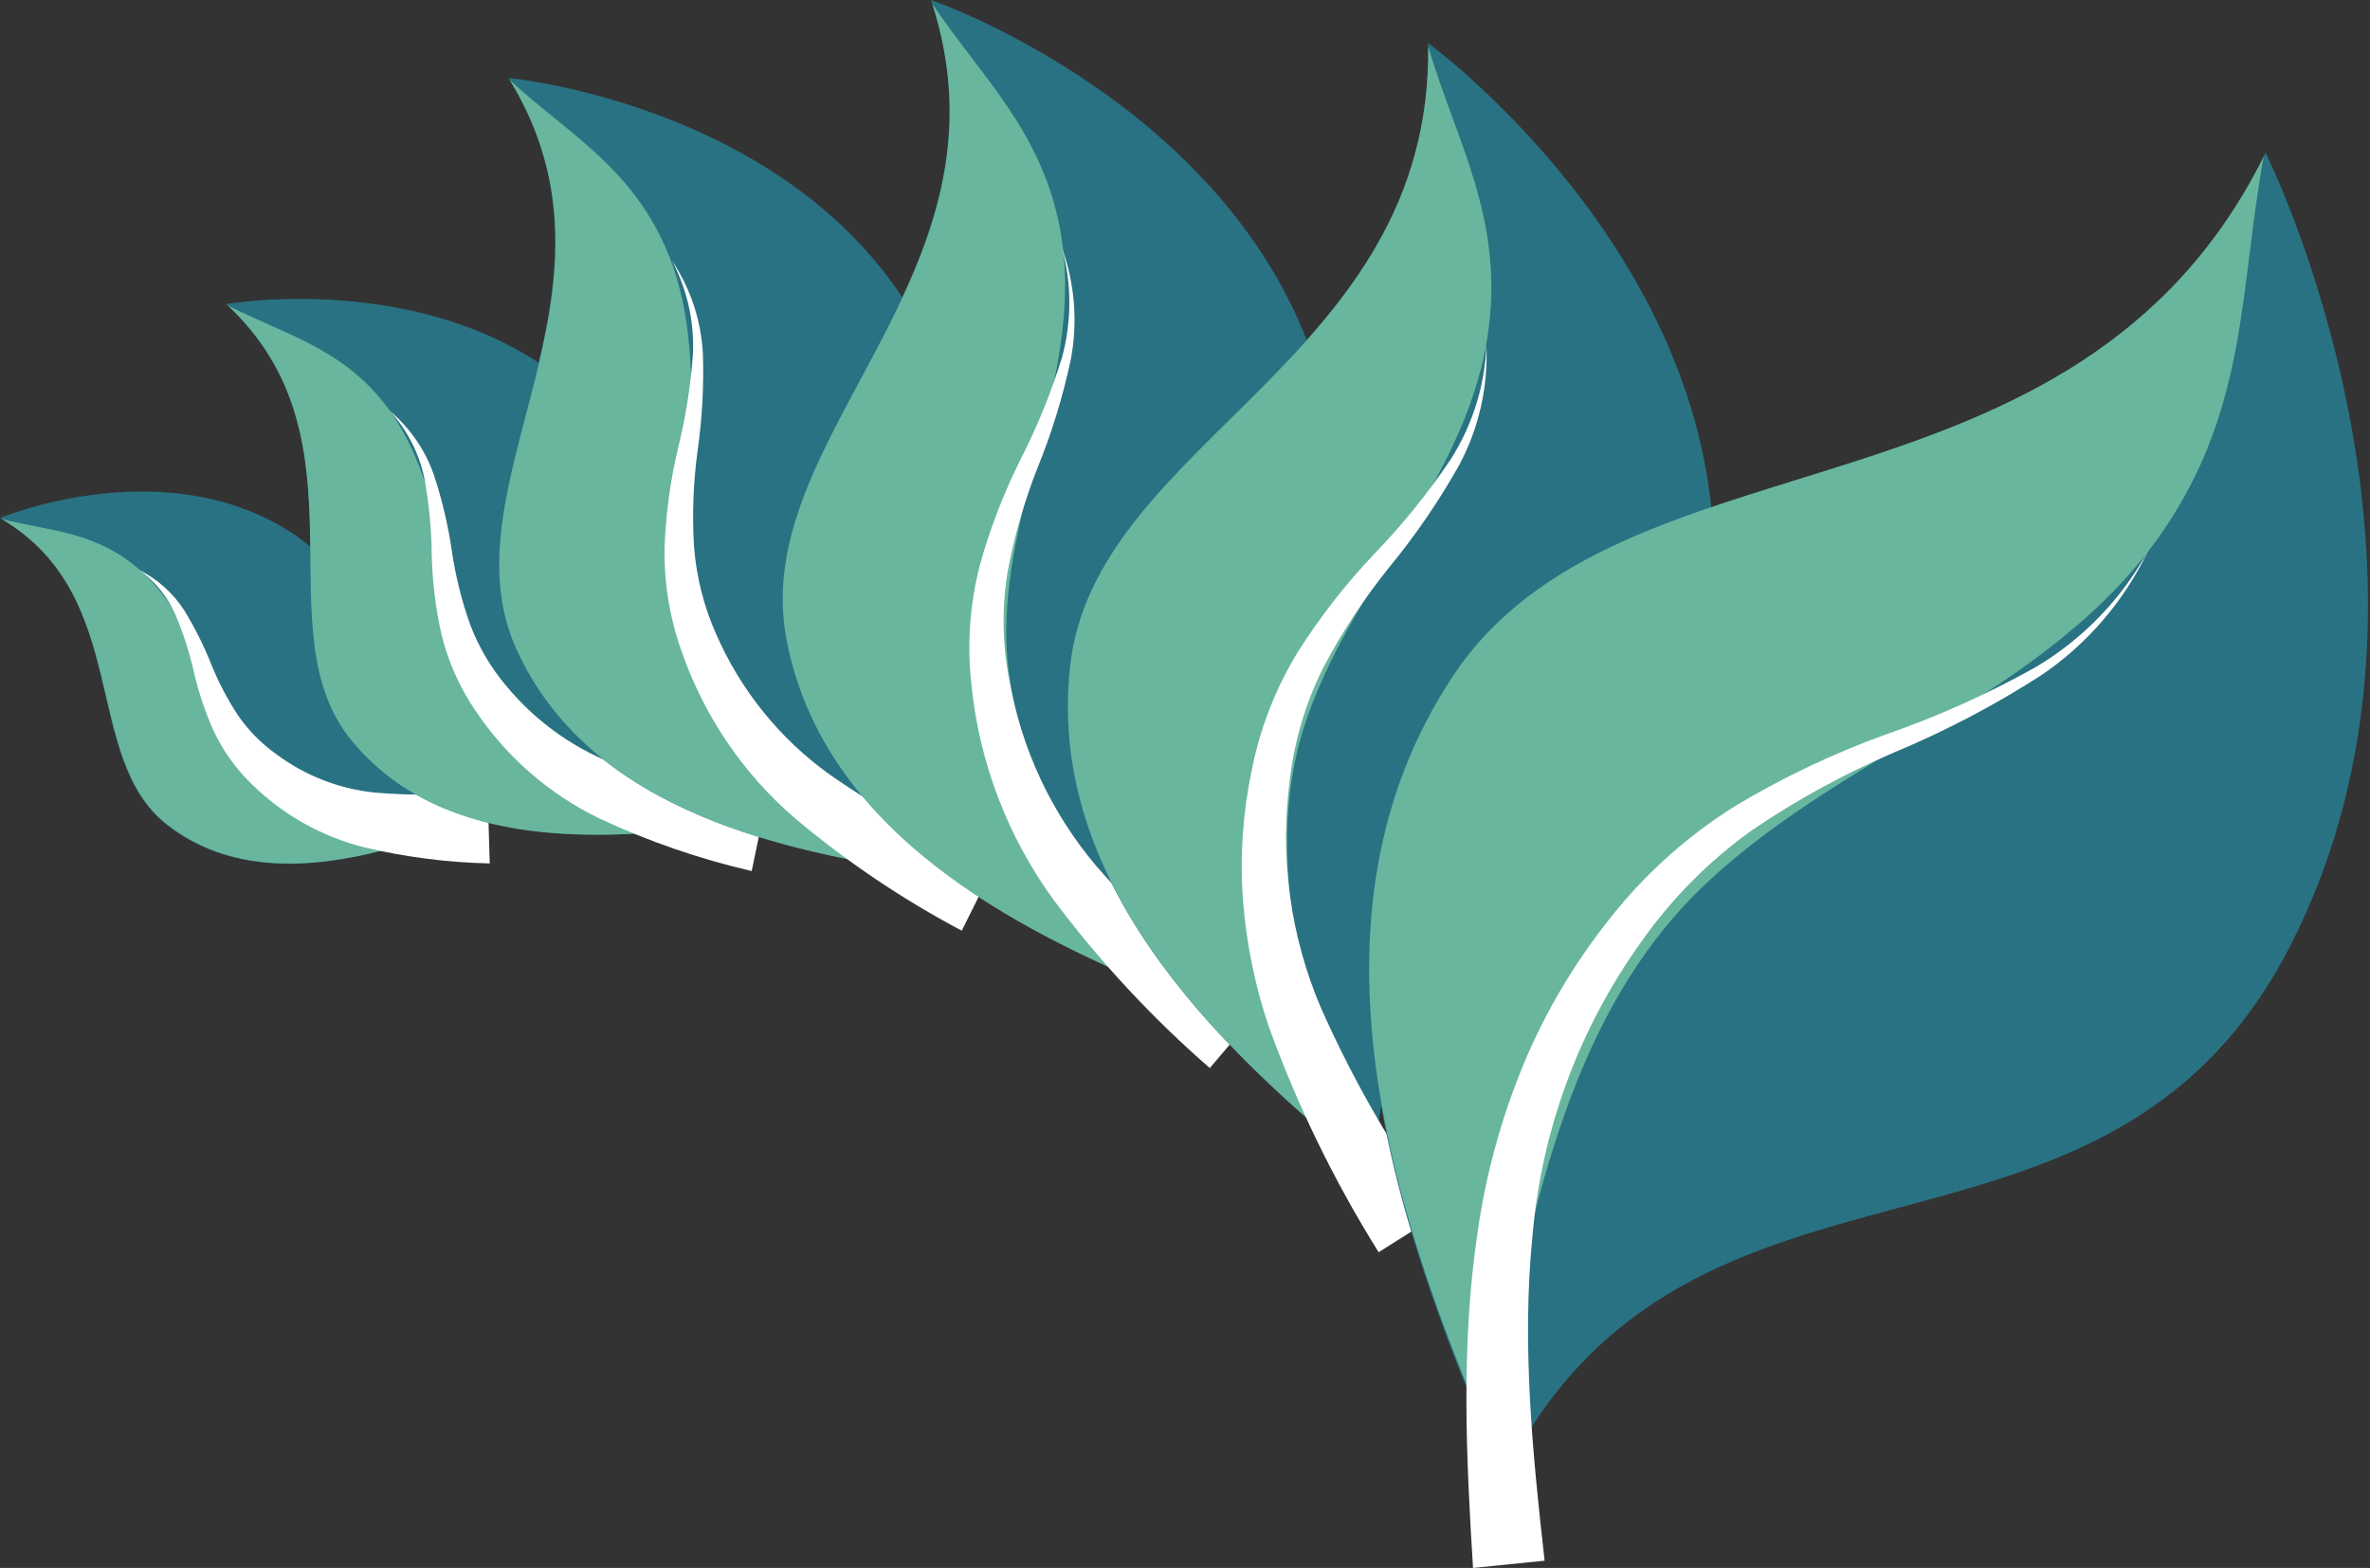 <svg width="393" height="260" viewBox="0 0 393 260" fill="none" xmlns="http://www.w3.org/2000/svg">
<rect x="0" y="0" width="393" height="260" fill="#333333" stroke="none"/>
<g clip-path="url(#clip0)">
<path d="M75.784 137.138C62.294 141.946 42.449 148.138 27.82 136.897C13.19 125.657 22.124 98.819 0 85.895C0 85.895 26.141 74.925 47.305 87.668C68.47 100.411 54.32 124.365 75.784 137.138Z" fill="url(#paint0_linear)"/>
<path d="M67.3 136.326C58.307 133.742 48.384 130.676 41.969 123.313C34.145 114.296 31.687 101.193 22.124 93.619C14.989 87.999 7.824 88.029 0.24 86.045C22.064 98.969 13.37 125.687 27.879 136.867C41.669 147.476 60.136 142.547 73.506 137.919C71.198 137.408 68.949 136.807 67.3 136.326Z" fill="url(#paint1_linear)"/>
<path d="M81.211 143.179C74.233 143.022 67.29 142.136 60.496 140.534C53.389 138.761 46.887 135.108 41.669 129.955C39.069 127.421 36.947 124.438 35.404 121.149C33.994 118 32.899 114.717 32.136 111.351C31.41 108.164 30.407 105.046 29.139 102.034C27.851 99.043 25.779 96.456 23.143 94.551C26.176 96.076 28.744 98.391 30.578 101.253C32.335 104.122 33.839 107.138 35.074 110.269C36.272 113.214 37.758 116.033 39.511 118.684C41.228 121.156 43.358 123.311 45.806 125.056C50.588 128.624 56.244 130.826 62.175 131.427C68.394 131.97 74.652 131.87 80.851 131.127L81.211 143.179Z" fill="white"/>
<path d="M119.133 136.988C100.666 139.212 73.746 141.255 58.457 122.982C43.169 104.709 61.965 73.092 37.473 50.431C37.473 50.431 73.716 44 96.949 66.18C120.182 88.36 95.54 114.657 119.133 136.988Z" fill="url(#paint2_linear)"/>
<path d="M108.55 133.532C97.758 127.521 86.187 120.969 80.131 109.789C72.757 96.174 73.386 78.803 63.403 66.48C56.029 57.464 46.916 55.36 37.832 50.672C61.815 73.303 43.198 104.77 58.457 122.983C72.906 140.354 97.728 139.392 115.985 137.318C113.197 136.026 110.649 134.644 108.55 133.532Z" fill="url(#paint3_linear)"/>
<path d="M124.649 144.441C115.932 142.426 107.451 139.494 99.347 135.695C90.987 131.643 83.864 125.415 78.722 117.663C76.136 113.832 74.258 109.566 73.176 105.07C72.217 100.735 71.684 96.316 71.588 91.876C71.547 87.64 71.135 83.417 70.358 79.253C69.474 75.085 67.486 71.234 64.603 68.103C67.957 70.926 70.493 74.601 71.947 78.742C73.318 82.893 74.321 87.157 74.945 91.485C75.553 95.581 76.557 99.607 77.943 103.507C79.34 107.234 81.368 110.691 83.939 113.725C89.006 119.859 95.636 124.501 103.124 127.16C110.907 129.807 118.945 131.631 127.107 132.6L124.649 144.441Z" fill="white"/>
<path d="M154.567 144.832C131.484 141.406 98.148 135.124 85.617 107.745C73.087 80.365 106.332 48.448 84.298 12.924C84.298 12.924 130.345 17.161 151.149 51.724C171.954 86.286 133.342 109.939 154.567 144.832Z" fill="url(#paint4_linear)"/>
<path d="M142.905 137.138C131.903 126.408 119.912 114.507 116.315 98.939C111.878 79.975 118.383 59.177 110.319 40.934C104.323 27.439 94.011 22 84.568 13.314C106.152 48.688 73.266 80.485 85.677 107.745C97.458 133.591 127.856 140.654 150.639 144.261C147.702 141.706 145.064 139.182 142.905 137.138Z" fill="url(#paint5_linear)"/>
<path d="M159.483 154.329C149.663 149.128 140.419 142.903 131.903 135.755C123.166 128.257 116.602 118.54 112.897 107.624C111.005 102.22 110.092 96.52 110.199 90.794C110.405 85.265 111.148 79.769 112.418 74.384C113.708 69.208 114.541 63.928 114.906 58.606C115.134 53.257 113.934 47.945 111.428 43.218C114.477 47.785 116.247 53.089 116.555 58.576C116.735 64.031 116.434 69.492 115.655 74.895C114.956 80.114 114.765 85.388 115.086 90.644C115.473 95.668 116.72 100.589 118.773 105.19C122.84 114.505 129.345 122.543 137.599 128.452C146.141 134.408 155.285 139.445 164.879 143.479L159.483 154.329Z" fill="white"/>
<path d="M197.136 165.87C172.344 155.832 136.91 139.813 130.404 105.972C123.899 72.13 169.376 45.532 154.387 0C154.387 0 204.54 17.161 218.42 61.281C232.3 105.401 182.866 121.299 197.136 165.87Z" fill="url(#paint6_linear)"/>
<path d="M186.224 154.179C176.691 139.151 166.738 122.772 166.858 104.469C167.008 82.138 179.839 60.74 175.851 38.349C172.854 21.729 162.781 12.863 154.597 0.631C169.106 45.712 123.929 72.371 130.435 106.122C136.58 138.1 168.537 154.209 192.969 164.307C190.331 160.55 188.052 157.034 186.224 154.179Z" fill="url(#paint7_linear)"/>
<path d="M200.613 177.11C191.019 168.758 182.337 159.409 174.712 149.22C167.014 138.643 162.293 126.187 161.042 113.154C160.359 106.68 160.836 100.135 162.451 93.829C164.133 87.743 166.402 81.834 169.226 76.188C172.019 70.742 174.326 65.06 176.121 59.207C177.724 53.303 177.724 47.078 176.121 41.174C178.236 47.086 178.732 53.458 177.56 59.628C176.261 65.739 174.425 71.723 172.074 77.51C169.847 83.135 168.171 88.962 167.067 94.911C166.13 100.721 166.211 106.651 167.307 112.433C169.274 124.013 174.329 134.845 181.936 143.78C189.832 152.791 198.654 160.941 208.257 168.094L200.613 177.11Z" fill="white"/>
<path d="M228.073 195.022C205.29 176.448 173.273 148.167 177.38 110.539C181.487 72.911 237.816 59.778 236.827 7.153C236.827 7.153 283.892 41.414 284.222 92.206C284.551 142.998 227.533 143.629 228.073 195.022Z" fill="url(#paint8_linear)"/>
<path d="M220.428 179.214C215.242 160.43 210.116 139.963 216.171 120.788C223.516 97.406 243.901 79.103 246.899 54.098C249.147 35.795 241.413 23.232 236.826 7.724C237.456 59.868 181.517 73.062 177.44 110.54C173.543 146.094 201.872 173.293 224.236 191.837C222.677 187.238 221.418 182.82 220.428 179.214Z" fill="url(#paint9_linear)"/>
<path d="M228.612 207.645C221.219 195.826 215.099 183.253 210.356 170.138C208.072 163.329 206.642 156.262 206.099 149.1C205.594 141.994 206.079 134.853 207.538 127.881C208.891 120.918 211.469 114.253 215.152 108.196C218.845 102.368 223.091 96.913 227.833 91.906C232.5 87.08 236.734 81.85 240.484 76.278C244.144 70.6 246.215 64.039 246.479 57.284C246.774 64.17 245.222 71.01 241.983 77.089C238.631 83.061 234.759 88.723 230.411 94.01C226.237 99.183 222.572 104.749 219.469 110.63C216.538 116.456 214.651 122.753 213.893 129.234C212.17 142.079 213.941 155.153 219.019 167.072C224.364 179.137 230.966 190.601 238.715 201.274L228.612 207.645Z" fill="white"/>
<path d="M249.327 244.762C233.529 208.396 212.664 154.599 240.783 112.223C268.903 69.846 344.417 88.961 375.685 25.336C375.685 25.336 410.879 95.543 379.941 156.523C349.004 217.503 280.354 182.94 249.327 244.762Z" fill="url(#paint10_linear)"/>
<path d="M249.927 221.08C255.323 195.413 261.918 167.703 280.865 148.498C304.097 125.116 339.771 115.799 358.807 87.879C372.837 67.231 371.368 47.395 375.385 25.967C343.968 88.78 268.873 69.846 240.874 112.193C214.313 152.345 231.461 202.356 246.869 238.421C247.619 232.08 248.818 226.009 249.927 221.08Z" fill="url(#paint11_linear)"/>
<path d="M244.261 260C243.122 241.697 242.222 222.943 245.04 204.189C246.393 194.789 248.9 185.592 252.505 176.809C256.113 168.074 260.926 159.889 266.804 152.495C272.648 145.026 279.75 138.638 287.789 133.621C295.731 128.863 304.114 124.888 312.821 121.75C321.376 118.782 329.652 115.06 337.553 110.63C345.379 105.988 351.819 99.324 356.199 91.335C352.226 99.698 346.087 106.839 338.422 112.012C330.69 116.983 322.534 121.258 314.05 124.785C305.789 128.321 297.888 132.649 290.457 137.709C283.325 142.81 277.111 149.091 272.081 156.282C261.773 170.668 255.556 187.589 254.094 205.241C252.355 222.822 254.094 240.795 256.132 258.797L244.261 260Z" fill="white"/>
</g>
<defs>
<linearGradient id="paint0_linear" x1="10789.5" y1="-711.727" x2="6777.29" y2="-2985.3" gradientUnits="userSpaceOnUse">
<stop stop-color="#69B69F"/>
<stop offset="1" stop-color="#297283"/>
</linearGradient>
<linearGradient id="paint1_linear" x1="17443.9" y1="3100.94" x2="17080.4" y2="4044.05" gradientUnits="userSpaceOnUse">
<stop stop-color="#69B69F"/>
<stop offset="1" stop-color="#69B69F"/>
</linearGradient>
<linearGradient id="paint2_linear" x1="11663.5" y1="-1092.18" x2="6823.06" y2="-3145.58" gradientUnits="userSpaceOnUse">
<stop stop-color="#69B69F"/>
<stop offset="1" stop-color="#297283"/>
</linearGradient>
<linearGradient id="paint3_linear" x1="18644.8" y1="4679.8" x2="17939.3" y2="5951.56" gradientUnits="userSpaceOnUse">
<stop stop-color="#69B69F"/>
<stop offset="1" stop-color="#69B69F"/>
</linearGradient>
<linearGradient id="paint4_linear" x1="10736.1" y1="-1682.26" x2="5838.14" y2="-2964.63" gradientUnits="userSpaceOnUse">
<stop stop-color="#69B69F"/>
<stop offset="1" stop-color="#297283"/>
</linearGradient>
<linearGradient id="paint5_linear" x1="16238.1" y1="6921.21" x2="14998.6" y2="8221.24" gradientUnits="userSpaceOnUse">
<stop stop-color="#69B69F"/>
<stop offset="1" stop-color="#69B69F"/>
</linearGradient>
<linearGradient id="paint6_linear" x1="13105.7" y1="-2131.63" x2="7116.24" y2="-3650.59" gradientUnits="userSpaceOnUse">
<stop stop-color="#69B69F"/>
<stop offset="1" stop-color="#297283"/>
</linearGradient>
<linearGradient id="paint7_linear" x1="15171.9" y1="8635.1" x2="13666.9" y2="9810.91" gradientUnits="userSpaceOnUse">
<stop stop-color="#69B69F"/>
<stop offset="1" stop-color="#69B69F"/>
</linearGradient>
<linearGradient id="paint8_linear" x1="15439.4" y1="-2407.2" x2="8427.78" y2="-4253.79" gradientUnits="userSpaceOnUse">
<stop stop-color="#69B69F"/>
<stop offset="1" stop-color="#297283"/>
</linearGradient>
<linearGradient id="paint9_linear" x1="16896" y1="9720.31" x2="15208.1" y2="11023.3" gradientUnits="userSpaceOnUse">
<stop stop-color="#69B69F"/>
<stop offset="1" stop-color="#69B69F"/>
</linearGradient>
<linearGradient id="paint10_linear" x1="23822.2" y1="-2794.56" x2="13486.5" y2="-6397.52" gradientUnits="userSpaceOnUse">
<stop stop-color="#69B69F"/>
<stop offset="1" stop-color="#297283"/>
</linearGradient>
<linearGradient id="paint11_linear" x1="35546.9" y1="11233.7" x2="33648.3" y2="13916.9" gradientUnits="userSpaceOnUse">
<stop stop-color="#69B69F"/>
<stop offset="1" stop-color="#69B69F"/>
</linearGradient>
<clipPath id="clip0">
<rect width="392.652" height="260" fill="white"/>
</clipPath>
</defs>
</svg>
